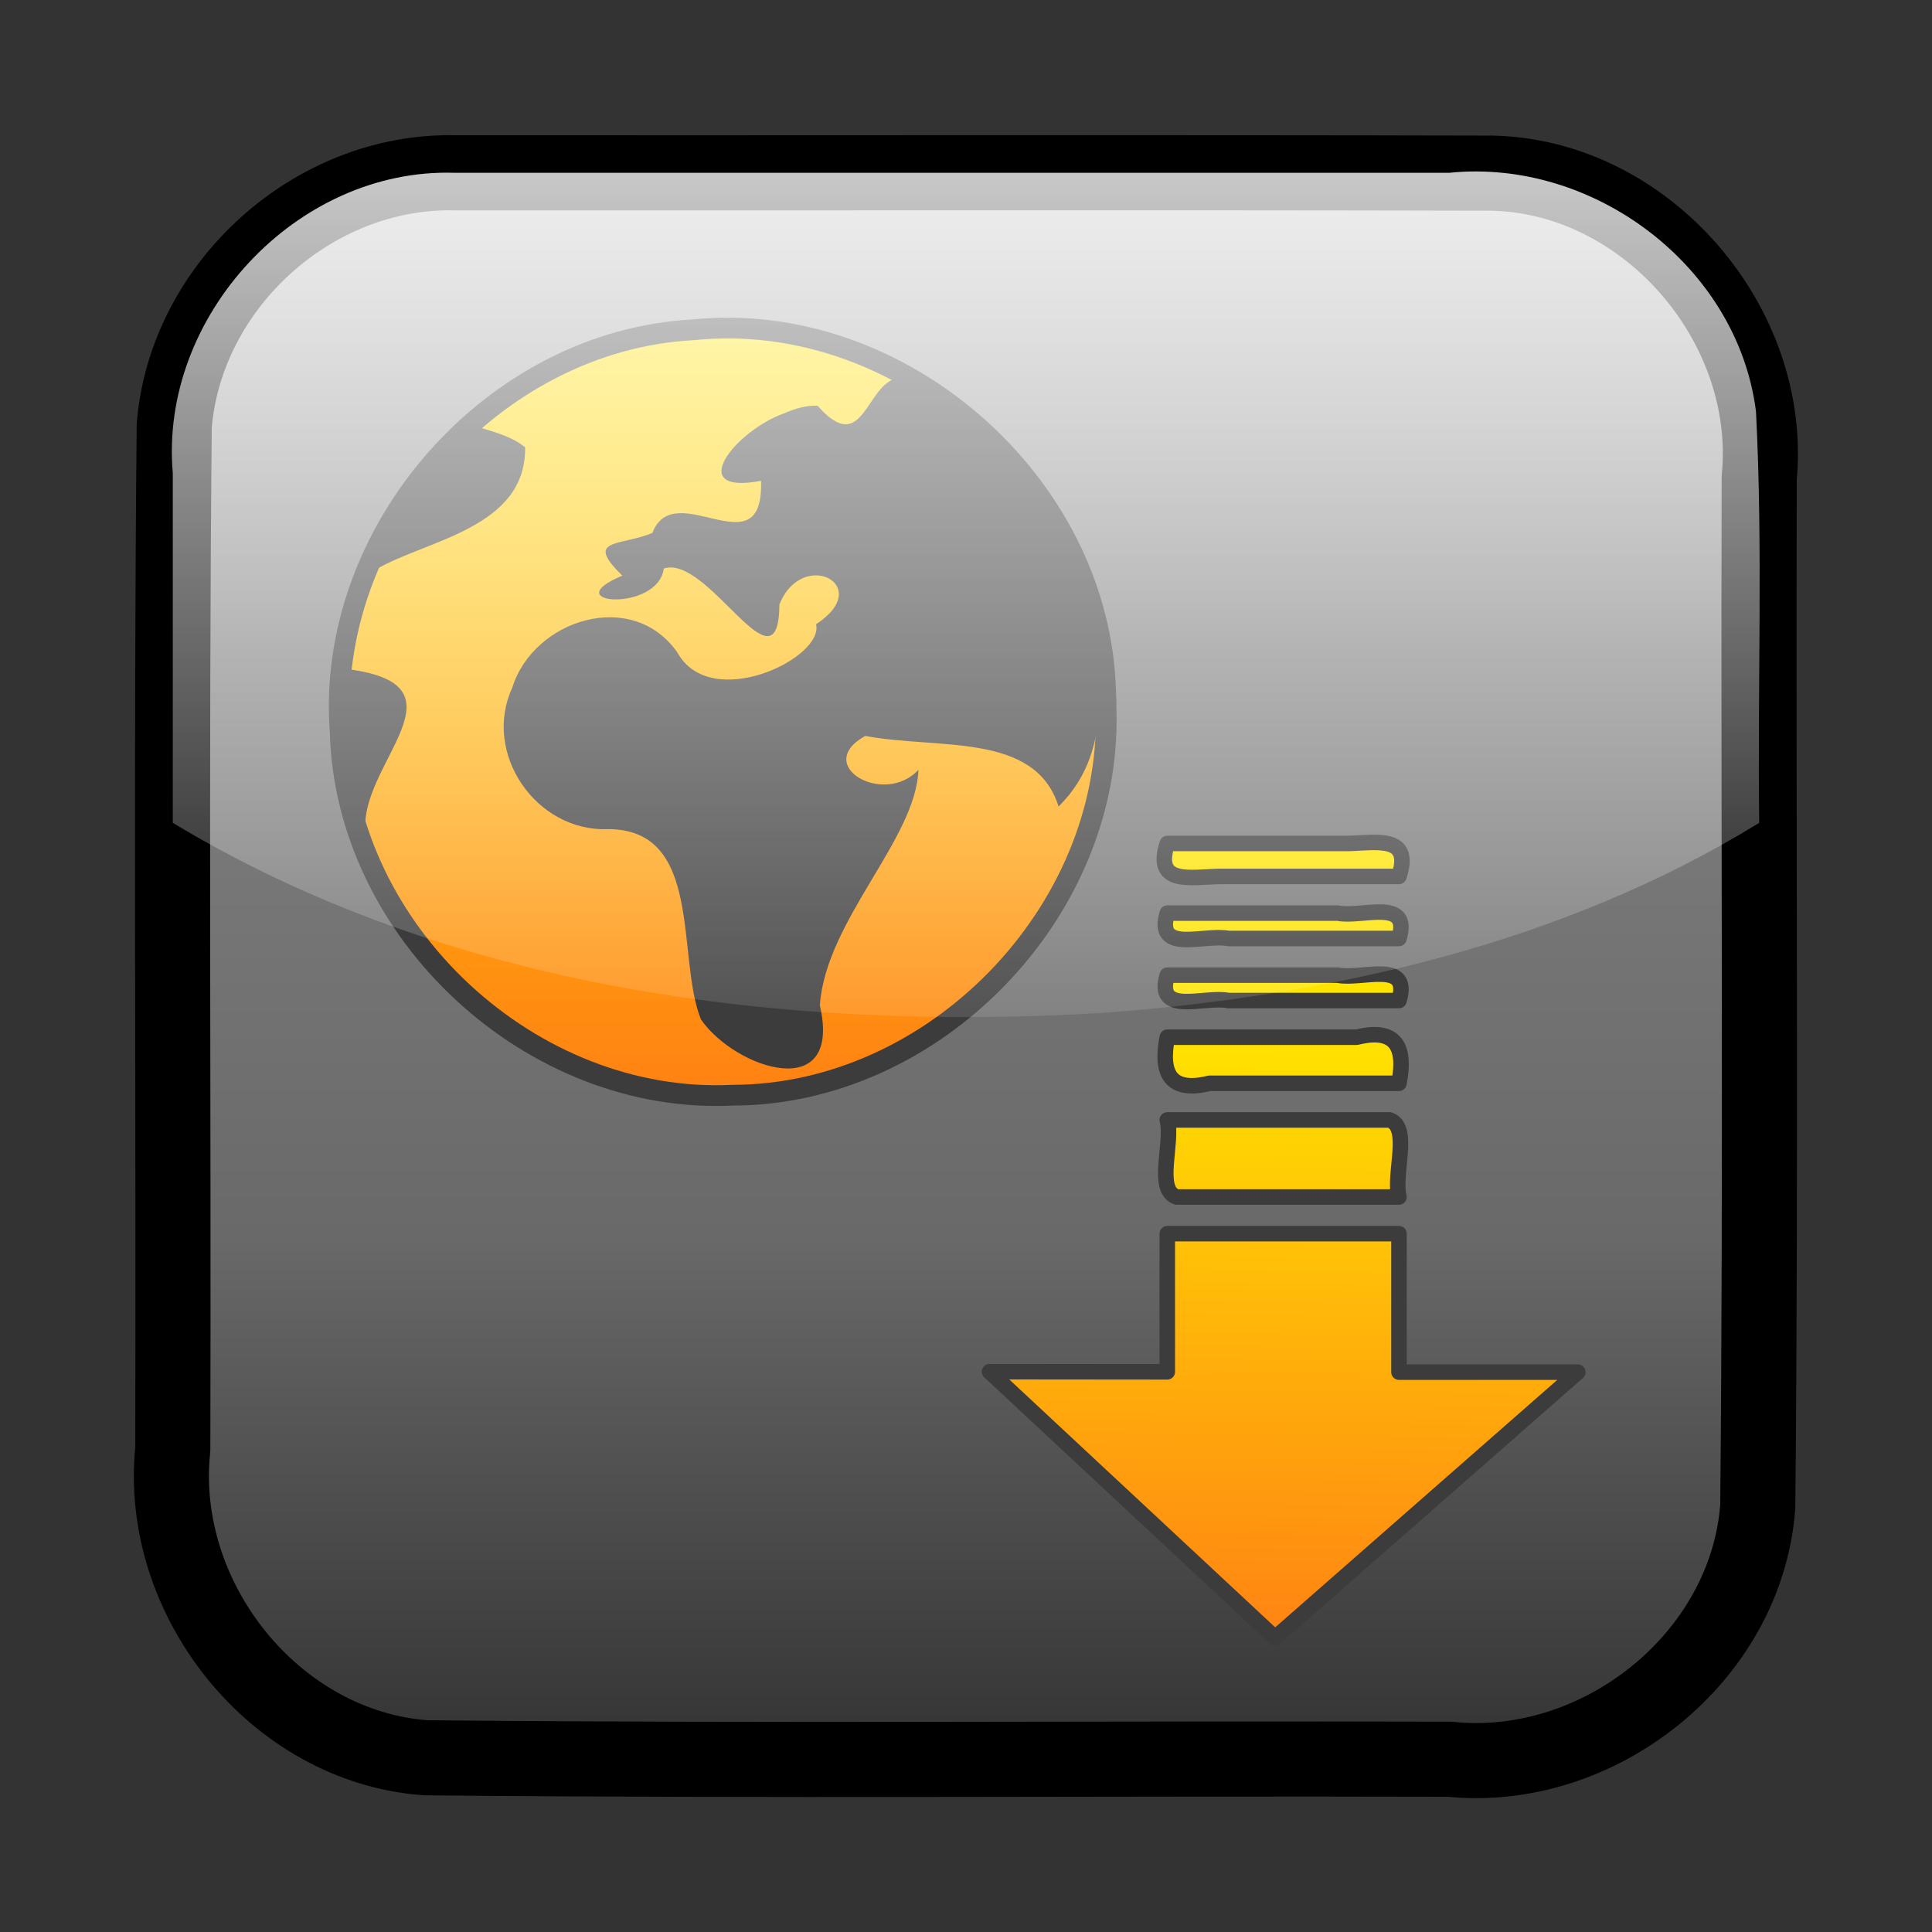 <?xml version="1.0" encoding="UTF-8" standalone="no"?>
<!-- Created with Inkscape (http://www.inkscape.org/) -->

<svg
   xmlns:dc="http://purl.org/dc/elements/1.1/"
   xmlns:cc="http://creativecommons.org/ns#"
   xmlns:rdf="http://www.w3.org/1999/02/22-rdf-syntax-ns#"
   xmlns:svg="http://www.w3.org/2000/svg"
   xmlns="http://www.w3.org/2000/svg"
   xmlns:xlink="http://www.w3.org/1999/xlink"
   xmlns:sodipodi="http://sodipodi.sourceforge.net/DTD/sodipodi-0.dtd"
   xmlns:inkscape="http://www.inkscape.org/namespaces/inkscape"
   version="1.0"
   width="250"
   height="250"
   id="svg2"
   sodipodi:version="0.32"
   inkscape:version="0.47pre4 r22446"
   sodipodi:docname="yasd.svg"
   inkscape:output_extension="org.inkscape.output.svg.inkscape">
  <rect width="100%" height="100%" fill="#333333" stroke="none"/>
  <sodipodi:namedview
     inkscape:window-height="535"
     inkscape:window-width="1022"
     inkscape:pageshadow="2"
     inkscape:pageopacity="0.0"
     guidetolerance="10.0"
     gridtolerance="10.0"
     objecttolerance="10.0"
     borderopacity="1.0"
     bordercolor="#666666"
     pagecolor="#ffffff"
     id="base"
     showgrid="false"
     inkscape:zoom="1.397243"
     inkscape:cx="131.3798"
     inkscape:cy="136.62686"
     inkscape:window-x="0"
     inkscape:window-y="24"
     inkscape:current-layer="svg2"
     inkscape:window-maximized="1" />
  <defs
     id="defs4">
    <linearGradient
       id="linearGradient3304">
      <stop
         id="stop3306"
         style="stop-color:#ff8313;stop-opacity:1"
         offset="0" />
      <stop
         id="stop3308"
         style="stop-color:#ffe400;stop-opacity:1"
         offset="1" />
    </linearGradient>
    <linearGradient
       id="linearGradient3284">
      <stop
         id="stop3286"
         style="stop-color:#ffffff;stop-opacity:0.784"
         offset="0" />
      <stop
         id="stop3288"
         style="stop-color:#ffffff;stop-opacity:0.118"
         offset="1" />
    </linearGradient>
    <linearGradient
       id="linearGradient3170">
      <stop
         id="stop3172"
         style="stop-color:#323232;stop-opacity:1"
         offset="0" />
      <stop
         id="stop3216"
         style="stop-color:#696969;stop-opacity:1"
         offset="0.33" />
      <stop
         id="stop3218"
         style="stop-color:#7f7f7f;stop-opacity:1"
         offset="0.692" />
      <stop
         id="stop3212"
         style="stop-color:#b4b4b4;stop-opacity:1"
         offset="1" />
    </linearGradient>
    <linearGradient
       x1="325.5"
       y1="45"
       x2="325.5"
       y2="135"
       id="linearGradient3429"
       xlink:href="#linearGradient3284"
       gradientUnits="userSpaceOnUse"
       gradientTransform="matrix(1.215,0,0,1.215,-270.381,-32.302)" />
    <linearGradient
       x1="322"
       y1="215"
       x2="322"
       y2="43.264"
       id="linearGradient3432"
       xlink:href="#linearGradient3170"
       gradientUnits="userSpaceOnUse"
       gradientTransform="matrix(1.215,0,0,1.215,-270.381,-32.302)" />
    <linearGradient
       x1="133.097"
       y1="222.987"
       x2="133.097"
       y2="67.73"
       id="linearGradient3576"
       xlink:href="#linearGradient3304"
       gradientUnits="userSpaceOnUse"
       gradientTransform="matrix(0.645,0,0,0.645,9.664,6.782)" />
    <linearGradient
       id="linearGradient3304-8-1">
      <stop
         offset="0"
         style="stop-color:#ff8313;stop-opacity:1"
         id="stop3306-1-1" />
      <stop
         offset="1"
         style="stop-color:#ffe400;stop-opacity:1"
         id="stop3308-2-5" />
    </linearGradient>
    <linearGradient
       y2="-182.183"
       x2="-122.672"
       y1="212.406"
       x1="-129.319"
       gradientTransform="matrix(0.23,0,0,0.201,194.281,169.513)"
       gradientUnits="userSpaceOnUse"
       id="linearGradient2961"
       xlink:href="#linearGradient3304-8-1"
       inkscape:collect="always" />
    <linearGradient
       inkscape:collect="always"
       xlink:href="#linearGradient3170"
       id="linearGradient2851"
       gradientUnits="userSpaceOnUse"
       gradientTransform="matrix(1.215,0,0,1.215,-270.381,-32.302)"
       x1="322"
       y1="215"
       x2="322"
       y2="43.264" />
    <linearGradient
       inkscape:collect="always"
       xlink:href="#linearGradient3304-8-1"
       id="linearGradient2854"
       gradientUnits="userSpaceOnUse"
       gradientTransform="matrix(0.23,0,0,0.201,194.281,169.513)"
       x1="-129.319"
       y1="212.406"
       x2="-122.672"
       y2="-182.183" />
    <linearGradient
       inkscape:collect="always"
       xlink:href="#linearGradient3304"
       id="linearGradient2857"
       gradientUnits="userSpaceOnUse"
       gradientTransform="matrix(0.645,0,0,0.645,9.664,6.782)"
       x1="133.097"
       y1="222.987"
       x2="133.097"
       y2="67.73" />
    <linearGradient
       inkscape:collect="always"
       xlink:href="#linearGradient3284"
       id="linearGradient2861"
       gradientUnits="userSpaceOnUse"
       gradientTransform="matrix(1.215,0,0,1.215,-270.381,-32.302)"
       x1="325.5"
       y1="45"
       x2="325.5"
       y2="135" />
  </defs>
  <path
     style="fill:url(#linearGradient2851);fill-opacity:1;stroke:#000000;stroke-width:9.718;stroke-linejoin:round;stroke-miterlimit:4;stroke-opacity:1;stroke-dasharray:none"
     d="m 58.799,22.359 c 44.76,0.031 89.522,-0.063 134.282,0.047 20.023,0.436 36.478,19.635 34.56,39.434 -0.123,44.364 0.247,88.743 -0.187,133.097 -1.444,19.561 -20.595,34.719 -39.902,32.705 -44.161,-0.123 -88.337,0.247 -132.489,-0.187 C 35.502,226.009 20.345,206.859 22.359,187.552 22.481,143.391 22.112,99.214 22.546,55.063 24.052,36.882 40.552,21.998 58.799,22.359 z"
     id="rect3168" />
  <path
     style="fill:url(#linearGradient2854);fill-opacity:1;stroke:#3c3c3c;stroke-width:2.007;stroke-linecap:round;stroke-linejoin:round;stroke-miterlimit:4;stroke-opacity:1;stroke-dasharray:none"
     d="m 151.045,109.146 c -1.773,5.425 2.961,4.342 6.689,4.265 7.764,0 15.529,0 23.293,0 1.773,-5.425 -2.961,-4.342 -6.689,-4.265 -7.764,0 -15.529,0 -23.293,0 z m 0,9.011 c -1.615,5.344 4.802,2.656 7.905,3.283 7.359,0 14.718,0 22.077,0 1.615,-5.344 -4.802,-2.656 -7.905,-3.283 -7.359,0 -14.718,0 -22.077,0 z m 0,8.029 c -1.615,5.344 4.802,2.656 7.905,3.283 7.359,0 14.718,0 22.077,0 1.615,-5.344 -4.802,-2.656 -7.905,-3.283 -7.359,0 -14.718,0 -22.077,0 z m 0,8.029 c -0.917,4.728 0.409,7.212 5.473,5.959 8.17,0 16.34,0 24.509,0 0.917,-4.728 -0.409,-7.212 -5.473,-5.959 -8.17,0 -16.34,0 -24.509,0 z m 0,10.705 c 0.767,2.962 -1.568,9.027 1.216,9.973 9.589,0 19.177,0 28.766,0 -0.767,-2.962 1.568,-9.027 -1.216,-9.973 -9.589,0 -19.177,0 -28.766,0 z m 0,14.719 c 0,5.959 0,11.918 0,17.876 -7.666,-0.007 -15.333,-0.014 -22.999,-0.021 12.315,11.479 24.63,22.957 36.945,34.436 13.061,-11.458 26.121,-22.915 39.182,-34.373 -7.715,0 -15.43,0 -23.145,0 0,-5.973 0,-11.946 0,-17.918 -9.994,-7e-5 -19.988,1.5e-4 -29.982,-1.1e-4 z"
     id="rect5416" />
  <g
     id="g2832"
     transform="matrix(0.986,0,0,0.986,-0.673,-8.581)">
    <path
       style="fill:url(#linearGradient2857);fill-opacity:1;stroke:#3c3c3c;stroke-width:2.721;stroke-linecap:round;stroke-linejoin:round;stroke-miterlimit:4;stroke-opacity:1;stroke-dasharray:none"
       d="m 145.849,102.143 c 0.65,26.378 -22.599,50.261 -48.995,50.289 C 70.506,153.747 46.017,131.132 45.326,104.732 43.344,78.432 65.297,53.35 91.685,51.985 118.854,49.194 145.125,72.201 145.784,99.555 l 0.049,1.29 0.016,1.298 z"
       id="path3545" />
    <path
       style="fill:#3c3c3c;fill-opacity:1;stroke:none"
       d="m 62.48,64.436 c -5.478,3.916 -13.817,17.856 -12.413,18.979 6.466,-3.828 19.67,-5.351 19.532,-16.011 -2.034,-1.644 -4.701,-2.146 -7.118,-2.968 z m 41.1,-1.489 c -6.439,2.309 -13.152,10.783 -3.021,8.857 0.376,11.93 -11.352,-0.736 -14.259,6.834 -4.215,1.788 -9.048,0.642 -3.943,5.607 -8.97,3.753 4.674,4.887 5.437,-0.932 5.809,-1.938 15.056,16.967 15.18,4.709 2.984,-7.477 12.625,-2.503 4.805,2.605 1.109,4.412 -13.775,11.64 -18.189,3.725 -5.909,-8.496 -18.897,-4.352 -21.674,4.588 -3.988,8.595 3.109,18.933 12.524,18.575 12.624,-0.035 8.946,16.807 12.233,24.981 4.538,6.532 18.611,11.144 15.602,-1.853 0.784,-11.161 12.631,-21.797 12.939,-30.921 -4.479,4.889 -13.948,-0.56 -6.983,-4.436 9.645,1.802 22.288,-0.533 25.375,9.255 7.971,-7.802 5.355,-19.681 2.441,-29.264 -4.127,-11.27 -12.266,-22.565 -23.584,-26.966 -4.19,0.838 -4.488,10.464 -10.476,3.645 -1.542,-0.089 -3.016,0.4 -4.405,0.992 z M 46.232,96.336 c -0.919,8.054 0.133,16.325 3.056,23.888 -4.312,-9.152 13.869,-20.771 -1.629,-23.5 l -1.355,-0.22 -0.071,-0.168 0,0 z"
       id="circle14328" />
  </g>
  <path
     style="fill:url(#linearGradient2861);fill-opacity:1;stroke:none"
     d="M 58.799,22.359 C 38.348,21.729 20.579,40.931 22.359,61.232 c 0,15.081 0,30.163 0,45.244 35.667,21.505 78.828,26.965 119.783,24.634 29.709,-2.163 59.886,-8.868 85.5,-24.634 -0.233,-17.742 0.494,-35.532 -0.418,-53.241 -2.379,-18.79 -21.025,-32.768 -39.671,-30.877 -42.917,0 -85.835,0 -128.752,0 z"
     id="rect3404" />
</svg>
